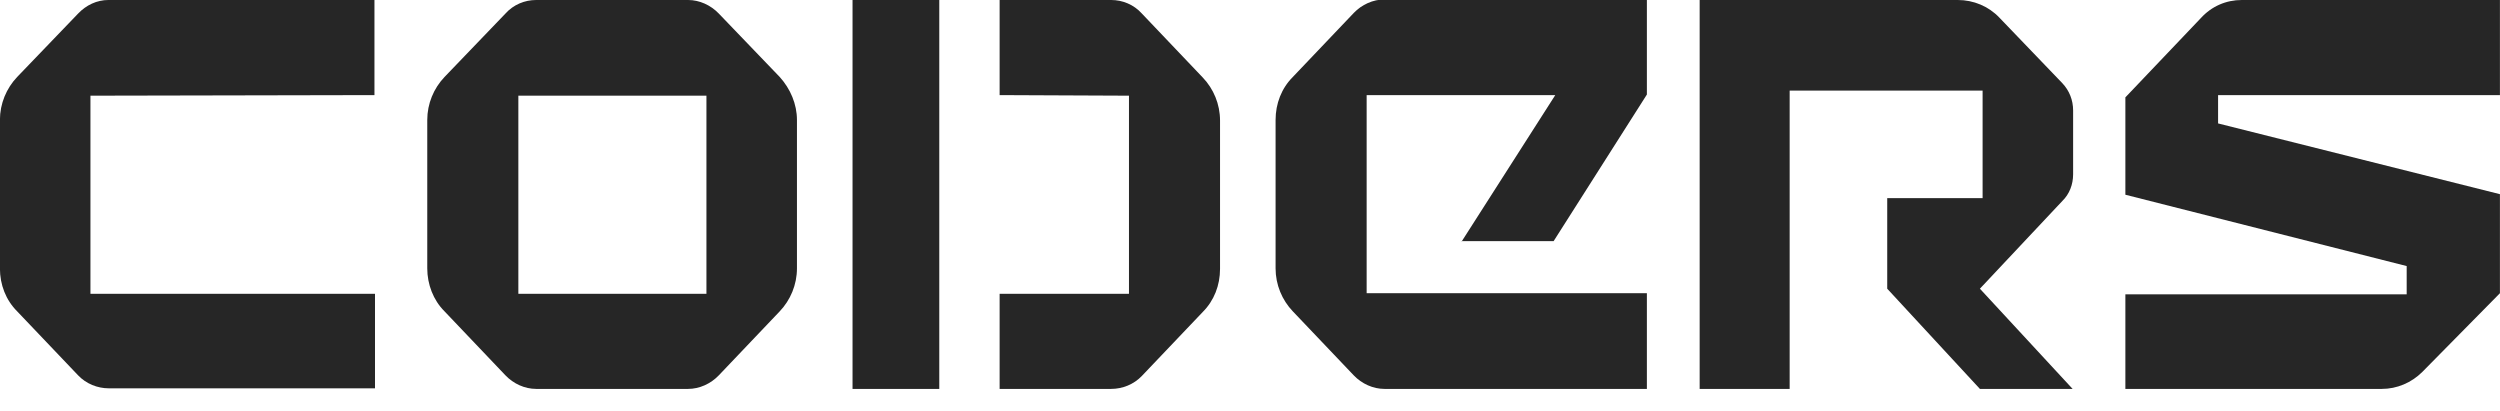 <svg width="73" height="12" viewBox="0 0 73 12" fill="none" xmlns="http://www.w3.org/2000/svg">
<g id="coders_color new logo 1" clip-path="url(#clip0_67_1000)">
<g id="Group">
<g id="Layer_2-2">
<path id="Vector" d="M10.934 2.777V0H3.161C2.83 0 2.516 0.149 2.28 0.397L0.501 2.248C0.187 2.579 -0.002 3.025 -0.002 3.504V7.835C-0.002 8.314 0.171 8.761 0.501 9.091L2.28 10.959C2.516 11.207 2.846 11.339 3.177 11.339H10.95V8.579H2.641V2.794L10.934 2.777Z" fill="#262626"/>
<path id="Vector_2" d="M29.189 2.777V0H32.447C32.777 0 33.108 0.133 33.344 0.397L35.122 2.265C35.437 2.595 35.625 3.042 35.625 3.521V7.852C35.625 8.331 35.452 8.777 35.122 9.108L33.344 10.976C33.108 11.224 32.777 11.356 32.447 11.356H29.189V8.579H32.966V2.794L29.189 2.777Z" fill="#262626"/>
<path id="Vector_3" d="M22.768 2.248L20.99 0.397C20.753 0.149 20.423 0 20.093 0H15.655C15.325 0 14.994 0.133 14.758 0.397L12.98 2.248C12.665 2.579 12.476 3.025 12.476 3.504V7.835C12.476 8.298 12.649 8.761 12.98 9.091L14.758 10.959C14.994 11.207 15.325 11.356 15.655 11.356H20.093C20.423 11.356 20.753 11.207 20.99 10.959L22.768 9.091C23.082 8.761 23.271 8.314 23.271 7.835V3.504C23.271 3.042 23.082 2.595 22.768 2.248ZM20.628 8.579H15.136V2.794H20.628V8.579Z" fill="#262626"/>
<path id="Vector_4" d="M27.427 0H24.894V11.356H27.427V0Z" fill="#262626"/>
<path id="Vector_5" d="M42.676 7.058L45.414 2.777H39.906V8.562H48.089V11.356H40.425C40.095 11.356 39.764 11.207 39.528 10.959L37.75 9.091C37.435 8.761 37.247 8.314 37.247 7.835V3.504C37.247 3.025 37.42 2.579 37.75 2.248L39.528 0.38C39.764 0.132 40.095 -0.016 40.425 -0.016H48.089V2.76L45.366 7.041H42.676V7.058Z" fill="#262626"/>
<path id="Vector_6" d="M58.38 0.513L60.221 2.43C60.425 2.645 60.535 2.926 60.535 3.223V5.091C60.535 5.389 60.425 5.67 60.221 5.868L57.813 8.43L60.52 11.356H57.813L55.107 8.43V5.785H57.892V2.645H52.258V11.356H49.63V0H57.168C57.624 0 58.065 0.182 58.38 0.513Z" fill="#262626"/>
<path id="Vector_7" d="M72.998 5.67L64.768 3.604V2.777H72.998V0H65.46C65.004 0 64.579 0.182 64.264 0.529L62.061 2.843V5.686L70.275 7.769V8.595H62.061V11.356H69.552C69.992 11.356 70.417 11.174 70.732 10.86L72.998 8.562V5.67Z" fill="#262626"/>
</g>
</g>
</g>
<defs>
<clipPath id="clip0_67_1000">
<rect width="73" height="11.356" fill="white"/>
</clipPath>
</defs>
</svg>
